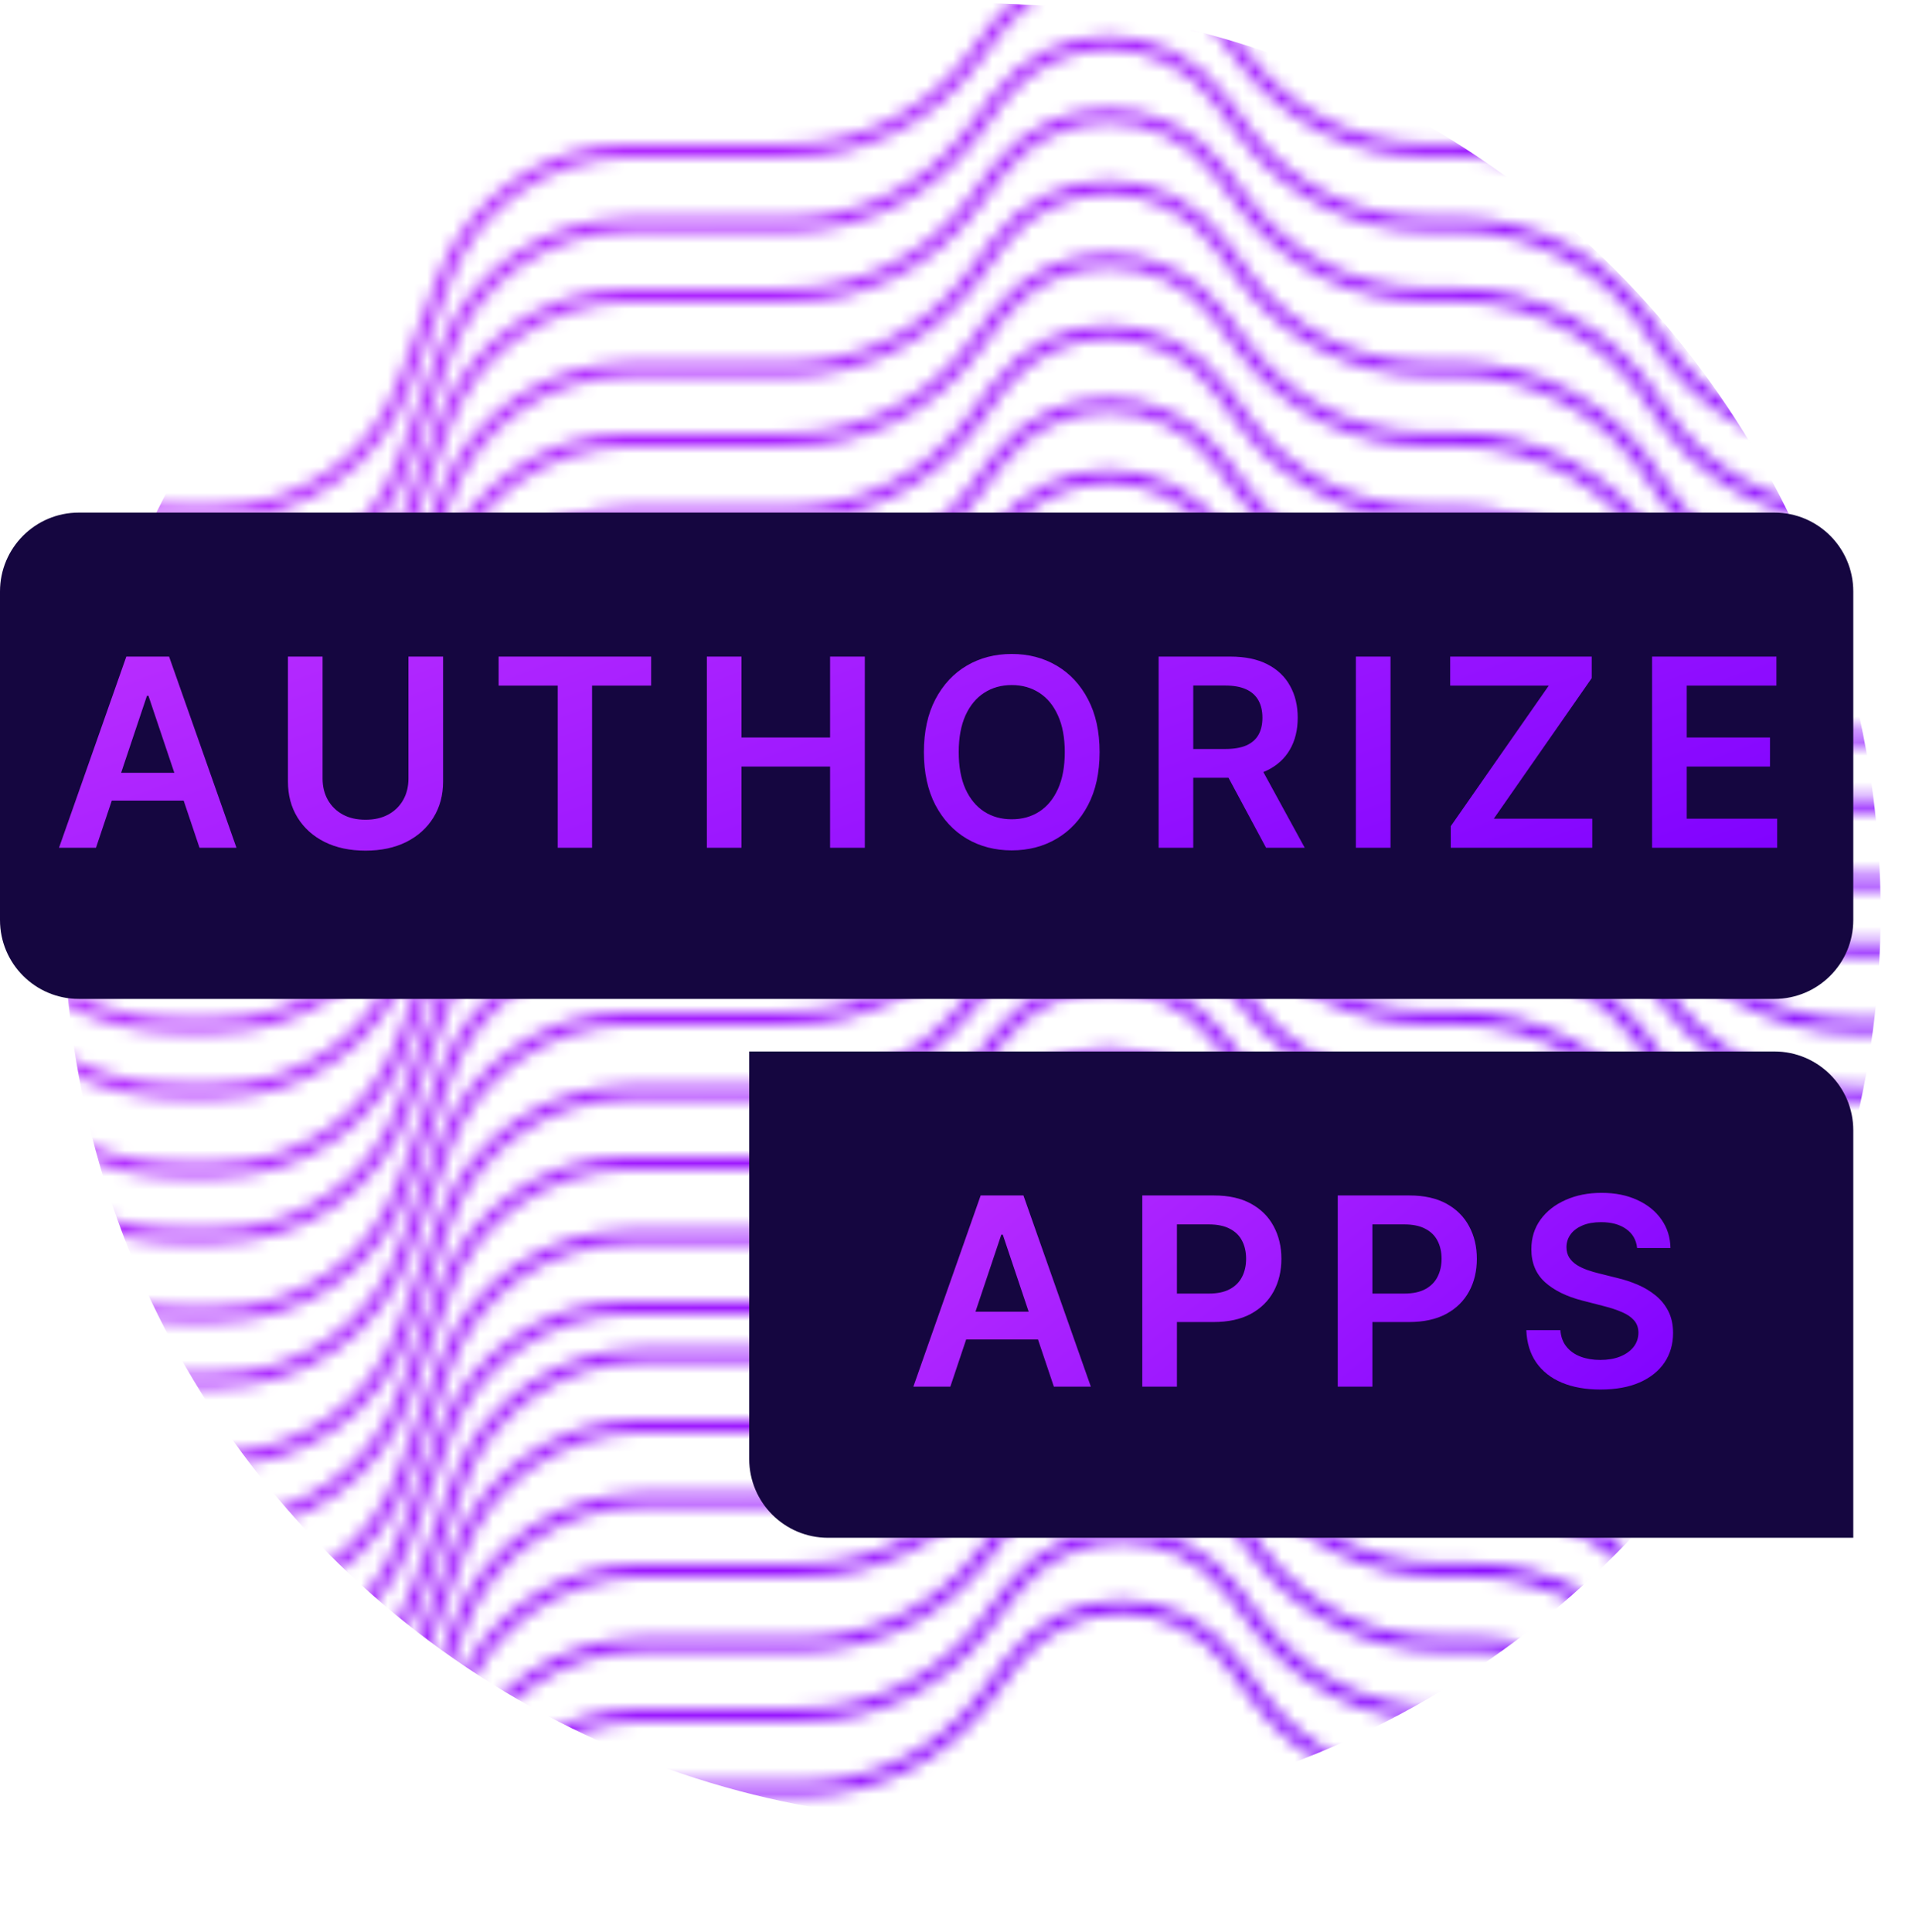 <svg width="146" height="147" viewBox="0 0 146 147" fill="none" xmlns="http://www.w3.org/2000/svg">
<mask id="mask0_3371_25367" style="mask-type:alpha" maskUnits="userSpaceOnUse" x="-25" y="-38" width="303" height="203">
<path d="M278 54H267.586H257.172H246.759H236.345H225.931H215.517V54C209.253 54 203.644 57.884 201.442 63.749L197.411 74.479C195.774 78.837 191.606 81.723 186.951 81.723H186.13C184.911 81.723 183.709 81.436 182.623 80.884V80.884C178.157 78.615 172.744 81.12 171.582 85.992L165.865 109.957C164.448 115.896 159.14 120.087 153.034 120.087V120.087H142.621H142.178C135.983 120.087 130.235 116.866 127 111.584V111.584C123.765 106.301 118.017 103.081 111.822 103.081H111.379H109.623C104.172 103.081 99.037 100.519 95.759 96.164L93.683 93.407C91.711 90.787 88.623 89.247 85.345 89.247V89.247C82.066 89.247 78.978 90.787 77.006 93.407L74.922 96.175C71.648 100.525 66.525 103.089 61.081 103.104L59.31 103.109H48.897V103.109C42.634 103.109 37.031 106.998 34.84 112.865L31.712 121.244C29.521 127.111 23.917 131 17.655 131V131H14.433C9.816 131 5.377 129.224 2.034 126.039V126.039C-1.308 122.855 -5.747 121.079 -10.364 121.079H-13.586H-24" stroke="url(#paint0_linear_3371_25367)"/>
<path d="M277 1H266.586H256.172H245.759H235.345H224.931H214.517V1C208.253 1 202.644 4.884 200.442 10.749L196.411 21.479C194.774 25.837 190.606 28.723 185.951 28.723H185.13C183.911 28.723 182.709 28.436 181.623 27.884V27.884C177.157 25.616 171.744 28.12 170.582 32.992L164.865 56.957C163.448 62.896 158.14 67.087 152.034 67.087V67.087H141.621H141.178C134.983 67.087 129.235 63.866 126 58.584V58.584C122.765 53.301 117.017 50.081 110.822 50.081H110.379H108.623C103.172 50.081 98.037 47.519 94.759 43.164L92.683 40.407C90.711 37.787 87.623 36.247 84.345 36.247V36.247C81.066 36.247 77.978 37.787 76.006 40.407L73.922 43.175C70.648 47.525 65.525 50.09 60.081 50.104L58.31 50.109H47.897V50.109C41.634 50.109 36.031 53.998 33.84 59.865L30.712 68.244C28.521 74.111 22.917 78 16.655 78V78H13.433C8.816 78 4.377 76.224 1.034 73.04V73.04C-2.308 69.855 -6.747 68.079 -11.364 68.079H-14.586H-25" stroke="url(#paint1_linear_3371_25367)"/>
<path d="M278 60H267.586H257.172H246.759H236.345H225.931H215.517V60C209.247 60 203.629 63.873 201.399 69.733L197.447 80.118C195.787 84.48 191.605 87.363 186.937 87.363H186.12C184.907 87.363 183.711 87.08 182.627 86.537V86.537C178.144 84.29 172.737 86.799 171.559 91.673L165.895 115.106C164.459 121.045 159.144 125.229 153.034 125.229V125.229H142.621H142.084C135.942 125.229 130.238 122.054 127 116.836V116.836C123.762 111.618 118.058 108.443 111.916 108.443H111.379H109.552C104.141 108.443 99.04 105.919 95.759 101.616L93.709 98.929C91.719 96.32 88.626 94.789 85.345 94.789V94.789C82.064 94.789 78.97 96.32 76.98 98.929L74.922 101.628C71.645 105.924 66.556 108.452 61.152 108.466L59.31 108.471H48.897V108.471C42.629 108.471 37.016 112.349 34.798 118.211L31.754 126.26C29.536 132.122 23.923 136 17.655 136V136H14.389C9.797 136 5.379 134.249 2.034 131.104V131.104C-1.31 127.959 -5.729 126.208 -10.32 126.208H-13.586H-24" stroke="url(#paint2_linear_3371_25367)"/>
<path d="M277 7H266.586H256.172H245.759H235.345H224.931H214.517V7C208.247 7 202.629 10.873 200.399 16.733L196.447 27.117C194.787 31.48 190.605 34.363 185.937 34.363H185.12C183.907 34.363 182.711 34.08 181.627 33.537V33.537C177.144 31.29 171.737 33.799 170.559 38.673L164.895 62.106C163.459 68.045 158.144 72.229 152.034 72.229V72.229H141.621H141.084C134.942 72.229 129.238 69.054 126 63.836V63.836C122.762 58.618 117.058 55.443 110.916 55.443H110.379H108.552C103.141 55.443 98.04 52.919 94.759 48.616L92.709 45.929C90.719 43.32 87.626 41.789 84.345 41.789V41.789C81.064 41.789 77.97 43.32 75.98 45.929L73.922 48.628C70.645 52.924 65.556 55.452 60.152 55.466L58.31 55.471H47.897V55.471C41.629 55.471 36.016 59.349 33.798 65.211L30.754 73.26C28.536 79.122 22.923 83 16.655 83V83H13.389C8.797 83 4.379 81.249 1.034 78.104V78.104C-2.31 74.959 -6.729 73.208 -11.32 73.208H-14.586H-25" stroke="url(#paint3_linear_3371_25367)"/>
<path d="M278 65H267.586H257.172H246.759H236.345H225.931H215.517V65C209.253 65 203.644 68.884 201.442 74.749L197.411 85.479C195.774 89.837 191.606 92.723 186.951 92.723H186.13C184.911 92.723 183.709 92.436 182.623 91.884V91.884C178.157 89.615 172.744 92.12 171.582 96.992L165.865 120.957C164.448 126.896 159.14 131.087 153.034 131.087V131.087H142.621H142.178C135.983 131.087 130.235 127.866 127 122.584V122.584C123.765 117.301 118.017 114.081 111.822 114.081H111.379H109.623C104.172 114.081 99.037 111.519 95.759 107.164L93.683 104.407C91.711 101.787 88.623 100.247 85.345 100.247V100.247C82.066 100.247 78.978 101.787 77.006 104.407L74.922 107.175C71.648 111.525 66.525 114.089 61.081 114.104L59.31 114.109H48.897V114.109C42.634 114.109 37.031 117.998 34.84 123.865L31.712 132.244C29.521 138.111 23.917 142 17.655 142V142H14.433C9.816 142 5.377 140.224 2.034 137.039V137.039C-1.308 133.855 -5.747 132.079 -10.364 132.079H-13.586H-24" stroke="url(#paint4_linear_3371_25367)"/>
<path d="M277 12H266.586H256.172H245.759H235.345H224.931H214.517V12C208.253 12 202.644 15.884 200.442 21.749L196.411 32.479C194.774 36.837 190.606 39.723 185.951 39.723H185.13C183.911 39.723 182.709 39.436 181.623 38.884V38.884C177.157 36.615 171.744 39.12 170.582 43.992L164.865 67.957C163.448 73.896 158.14 78.087 152.034 78.087V78.087H141.621H141.178C134.983 78.087 129.235 74.866 126 69.584V69.584C122.765 64.301 117.017 61.081 110.822 61.081H110.379H108.623C103.172 61.081 98.037 58.519 94.759 54.164L92.683 51.407C90.711 48.787 87.623 47.247 84.345 47.247V47.247C81.066 47.247 77.978 48.787 76.006 51.407L73.922 54.175C70.648 58.525 65.525 61.09 60.081 61.104L58.31 61.109H47.897V61.109C41.634 61.109 36.031 64.998 33.84 70.865L30.712 79.244C28.521 85.111 22.917 89 16.655 89V89H13.433C8.816 89 4.377 87.224 1.034 84.04V84.04C-2.308 80.855 -6.747 79.079 -11.364 79.079H-14.586H-25" stroke="url(#paint5_linear_3371_25367)"/>
<path d="M277 -37H266.586H256.172H245.759H235.345H224.931H214.517V-37C208.247 -37 202.629 -33.127 200.399 -27.267L196.447 -16.883C194.787 -12.52 190.605 -9.637 185.937 -9.637H185.12C183.907 -9.637 182.711 -9.92 181.627 -10.463V-10.463C177.144 -12.71 171.737 -10.201 170.559 -5.327L164.895 18.106C163.459 24.045 158.144 28.229 152.034 28.229V28.229H141.621H141.084C134.942 28.229 129.238 25.054 126 19.836V19.836C122.762 14.618 117.058 11.443 110.916 11.443H110.379H108.552C103.141 11.443 98.04 8.919 94.759 4.616L92.709 1.929C90.719 -0.68 87.626 -2.211 84.345 -2.211V-2.211C81.064 -2.211 77.97 -0.68 75.98 1.929L73.922 4.628C70.645 8.924 65.556 11.452 60.152 11.466L58.31 11.471H47.897V11.471C41.629 11.471 36.016 15.349 33.798 21.211L30.754 29.26C28.536 35.122 22.923 39 16.655 39V39H13.389C8.797 39 4.379 37.249 1.034 34.104V34.104C-2.31 30.959 -6.729 29.208 -11.32 29.208H-14.586H-25" stroke="url(#paint6_linear_3371_25367)"/>
<path d="M278 71H267.586H257.172H246.759H236.345H225.931H215.517V71C209.247 71 203.629 74.873 201.399 80.733L197.447 91.118C195.787 95.48 191.605 98.363 186.937 98.363H186.12C184.907 98.363 183.711 98.08 182.627 97.537V97.537C178.144 95.29 172.737 97.799 171.559 102.673L165.895 126.106C164.459 132.045 159.144 136.229 153.034 136.229V136.229H142.621H142.084C135.942 136.229 130.238 133.054 127 127.836V127.836C123.762 122.618 118.058 119.443 111.916 119.443H111.379H109.552C104.141 119.443 99.04 116.919 95.759 112.616L93.709 109.929C91.719 107.32 88.626 105.789 85.345 105.789V105.789C82.064 105.789 78.97 107.32 76.98 109.929L74.922 112.628C71.645 116.924 66.556 119.452 61.152 119.466L59.31 119.471H48.897V119.471C42.629 119.471 37.016 123.349 34.798 129.211L31.754 137.26C29.536 143.122 23.923 147 17.655 147V147H14.389C9.797 147 5.379 145.249 2.034 142.104V142.104C-1.31 138.959 -5.729 137.208 -10.32 137.208H-13.586H-24" stroke="url(#paint7_linear_3371_25367)"/>
<path d="M277 18H266.586H256.172H245.759H235.345H224.931H214.517V18C208.247 18 202.629 21.873 200.399 27.733L196.447 38.117C194.787 42.48 190.605 45.363 185.937 45.363H185.12C183.907 45.363 182.711 45.08 181.627 44.537V44.537C177.144 42.29 171.737 44.799 170.559 49.673L164.895 73.106C163.459 79.045 158.144 83.229 152.034 83.229V83.229H141.621H141.084C134.942 83.229 129.238 80.054 126 74.836V74.836C122.762 69.618 117.058 66.443 110.916 66.443H110.379H108.552C103.141 66.443 98.04 63.919 94.759 59.616L92.709 56.929C90.719 54.32 87.626 52.789 84.345 52.789V52.789C81.064 52.789 77.97 54.32 75.98 56.929L73.922 59.628C70.645 63.924 65.556 66.452 60.152 66.466L58.31 66.471H47.897V66.471C41.629 66.471 36.016 70.349 33.798 76.211L30.754 84.26C28.536 90.122 22.923 94 16.655 94V94H13.389C8.797 94 4.379 92.249 1.034 89.104V89.104C-2.31 85.959 -6.729 84.208 -11.32 84.208H-14.586H-25" stroke="url(#paint8_linear_3371_25367)"/>
<path d="M277 -32H266.586H256.172H245.759H235.345H224.931H214.517V-32C208.253 -32 202.644 -28.116 200.442 -22.251L196.411 -11.521C194.774 -7.163 190.606 -4.277 185.951 -4.277H185.13C183.911 -4.277 182.709 -4.564 181.623 -5.116V-5.116C177.157 -7.384 171.744 -4.88 170.582 -0.008L164.865 23.957C163.448 29.896 158.14 34.087 152.034 34.087V34.087H141.621H141.178C134.983 34.087 129.235 30.866 126 25.584V25.584C122.765 20.301 117.017 17.081 110.822 17.081H110.379H108.623C103.172 17.081 98.037 14.519 94.759 10.164L92.683 7.407C90.711 4.787 87.623 3.247 84.345 3.247V3.247C81.066 3.247 77.978 4.787 76.006 7.407L73.922 10.175C70.648 14.525 65.525 17.09 60.081 17.104L58.31 17.109H47.897V17.109C41.634 17.109 36.031 20.998 33.84 26.865L30.712 35.244C28.521 41.111 22.917 45 16.655 45V45H13.433C8.816 45 4.377 43.224 1.034 40.039V40.039C-2.308 36.855 -6.747 35.079 -11.364 35.079H-14.586H-25" stroke="url(#paint9_linear_3371_25367)"/>
<path d="M278 76H267.586H257.172H246.759H236.345H225.931H215.517V76C209.253 76 203.644 79.884 201.442 85.749L197.411 96.479C195.774 100.837 191.606 103.723 186.951 103.723H186.13C184.911 103.723 183.709 103.436 182.623 102.884V102.884C178.157 100.616 172.744 103.12 171.582 107.992L165.865 131.957C164.448 137.896 159.14 142.087 153.034 142.087V142.087H142.621H142.178C135.983 142.087 130.235 138.866 127 133.584V133.584C123.765 128.301 118.017 125.081 111.822 125.081H111.379H109.623C104.172 125.081 99.037 122.519 95.759 118.164L93.683 115.407C91.711 112.787 88.623 111.247 85.345 111.247V111.247C82.066 111.247 78.978 112.787 77.006 115.407L74.922 118.175C71.648 122.525 66.525 125.089 61.081 125.104L59.31 125.109H48.897V125.109C42.634 125.109 37.031 128.998 34.84 134.865L31.712 143.244C29.521 149.111 23.917 153 17.655 153V153H14.433C9.816 153 5.377 151.224 2.034 148.039V148.039C-1.308 144.855 -5.747 143.079 -10.364 143.079H-13.586H-24" stroke="url(#paint10_linear_3371_25367)"/>
<path d="M277 23H266.586H256.172H245.759H235.345H224.931H214.517V23C208.253 23 202.644 26.884 200.442 32.749L196.411 43.479C194.774 47.837 190.606 50.723 185.951 50.723H185.13C183.911 50.723 182.709 50.436 181.623 49.884V49.884C177.157 47.615 171.744 50.12 170.582 54.992L164.865 78.957C163.448 84.896 158.14 89.087 152.034 89.087V89.087H141.621H141.178C134.983 89.087 129.235 85.866 126 80.584V80.584C122.765 75.301 117.017 72.081 110.822 72.081H110.379H108.623C103.172 72.081 98.037 69.519 94.759 65.164L92.683 62.407C90.711 59.787 87.623 58.247 84.345 58.247V58.247C81.066 58.247 77.978 59.787 76.006 62.407L73.922 65.175C70.648 69.525 65.525 72.09 60.081 72.104L58.31 72.109H47.897V72.109C41.634 72.109 36.031 75.998 33.84 81.865L30.712 90.244C28.521 96.111 22.917 100 16.655 100V100H13.433C8.816 100 4.377 98.224 1.034 95.04V95.04C-2.308 91.855 -6.747 90.079 -11.364 90.079H-14.586H-25" stroke="url(#paint11_linear_3371_25367)"/>
<path d="M277 -26H266.586H256.172H245.759H235.345H224.931H214.517V-26C208.247 -26 202.629 -22.127 200.399 -16.267L196.447 -5.883C194.787 -1.52 190.605 1.363 185.937 1.363H185.12C183.907 1.363 182.711 1.08 181.627 0.537V0.537C177.144 -1.71 171.737 0.799 170.559 5.673L164.895 29.106C163.459 35.045 158.144 39.229 152.034 39.229V39.229H141.621H141.084C134.942 39.229 129.238 36.054 126 30.836V30.836C122.762 25.618 117.058 22.443 110.916 22.443H110.379H108.552C103.141 22.443 98.04 19.919 94.759 15.616L92.709 12.929C90.719 10.32 87.626 8.789 84.345 8.789V8.789C81.064 8.789 77.97 10.32 75.98 12.929L73.922 15.628C70.645 19.924 65.556 22.452 60.152 22.466L58.31 22.471H47.897V22.471C41.629 22.471 36.016 26.349 33.798 32.211L30.754 40.26C28.536 46.122 22.923 50 16.655 50V50H13.389C8.797 50 4.379 48.249 1.034 45.104V45.104C-2.31 41.959 -6.729 40.208 -11.32 40.208H-14.586H-25" stroke="url(#paint12_linear_3371_25367)"/>
<path d="M278 82H267.586H257.172H246.759H236.345H225.931H215.517V82C209.247 82 203.629 85.873 201.399 91.733L197.447 102.117C195.787 106.48 191.605 109.363 186.937 109.363H186.12C184.907 109.363 183.711 109.08 182.627 108.537V108.537C178.144 106.29 172.737 108.799 171.559 113.673L165.895 137.106C164.459 143.045 159.144 147.229 153.034 147.229V147.229H142.621H142.084C135.942 147.229 130.238 144.054 127 138.836V138.836C123.762 133.618 118.058 130.443 111.916 130.443H111.379H109.552C104.141 130.443 99.04 127.919 95.759 123.616L93.709 120.929C91.719 118.32 88.626 116.789 85.345 116.789V116.789C82.064 116.789 78.97 118.32 76.98 120.929L74.922 123.628C71.645 127.924 66.556 130.452 61.152 130.466L59.31 130.471H48.897V130.471C42.629 130.471 37.016 134.349 34.798 140.211L31.754 148.26C29.536 154.122 23.923 158 17.655 158V158H14.389C9.797 158 5.379 156.249 2.034 153.104V153.104C-1.31 149.959 -5.729 148.208 -10.32 148.208H-13.586H-24" stroke="url(#paint13_linear_3371_25367)"/>
<path d="M277 29H266.586H256.172H245.759H235.345H224.931H214.517V29C208.247 29 202.629 32.873 200.399 38.733L196.447 49.117C194.787 53.48 190.605 56.363 185.937 56.363H185.12C183.907 56.363 182.711 56.08 181.627 55.537V55.537C177.144 53.29 171.737 55.799 170.559 60.673L164.895 84.106C163.459 90.045 158.144 94.229 152.034 94.229V94.229H141.621H141.084C134.942 94.229 129.238 91.054 126 85.836V85.836C122.762 80.618 117.058 77.443 110.916 77.443H110.379H108.552C103.141 77.443 98.04 74.918 94.759 70.616L92.709 67.929C90.719 65.32 87.626 63.789 84.345 63.789V63.789C81.064 63.789 77.97 65.32 75.98 67.929L73.922 70.628C70.645 74.924 65.556 77.452 60.152 77.466L58.31 77.471H47.897V77.471C41.629 77.471 36.016 81.349 33.798 87.211L30.754 95.26C28.536 101.122 22.923 105 16.655 105V105H13.389C8.797 105 4.379 103.249 1.034 100.104V100.104C-2.31 96.959 -6.729 95.208 -11.32 95.208H-14.586H-25" stroke="url(#paint14_linear_3371_25367)"/>
<path d="M277 -21H266.586H256.172H245.759H235.345H224.931H214.517V-21C208.253 -21 202.644 -17.116 200.442 -11.251L196.411 -0.521C194.774 3.837 190.606 6.723 185.951 6.723H185.13C183.911 6.723 182.709 6.436 181.623 5.884V5.884C177.157 3.616 171.744 6.12 170.582 10.992L164.865 34.957C163.448 40.896 158.14 45.087 152.034 45.087V45.087H141.621H141.178C134.983 45.087 129.235 41.866 126 36.584V36.584C122.765 31.301 117.017 28.081 110.822 28.081H110.379H108.623C103.172 28.081 98.037 25.519 94.759 21.164L92.683 18.407C90.711 15.787 87.623 14.247 84.345 14.247V14.247C81.066 14.247 77.978 15.787 76.006 18.407L73.922 21.175C70.648 25.525 65.525 28.09 60.081 28.104L58.31 28.109H47.897V28.109C41.634 28.109 36.031 31.998 33.84 37.865L30.712 46.244C28.521 52.111 22.917 56 16.655 56V56H13.433C8.816 56 4.377 54.224 1.034 51.039V51.039C-2.308 47.855 -6.747 46.079 -11.364 46.079H-14.586H-25" stroke="url(#paint15_linear_3371_25367)"/>
<path d="M278 87H267.586H257.172H246.759H236.345H225.931H215.517V87C209.253 87 203.644 90.884 201.442 96.749L197.411 107.479C195.774 111.837 191.606 114.723 186.951 114.723H186.13C184.911 114.723 183.709 114.436 182.623 113.884V113.884C178.157 111.616 172.744 114.12 171.582 118.992L165.865 142.957C164.448 148.896 159.14 153.087 153.034 153.087V153.087H142.621H142.178C135.983 153.087 130.235 149.866 127 144.584V144.584C123.765 139.301 118.017 136.081 111.822 136.081H111.379H109.623C104.172 136.081 99.037 133.519 95.759 129.164L93.683 126.407C91.711 123.787 88.623 122.247 85.345 122.247V122.247C82.066 122.247 78.978 123.787 77.006 126.407L74.922 129.175C71.648 133.525 66.525 136.089 61.081 136.104L59.31 136.109H48.897V136.109C42.634 136.109 37.031 139.998 34.84 145.865L31.712 154.244C29.521 160.111 23.917 164 17.655 164V164H14.433C9.816 164 5.377 162.224 2.034 159.039V159.039C-1.308 155.855 -5.747 154.079 -10.364 154.079H-13.586H-24" stroke="url(#paint16_linear_3371_25367)"/>
<path d="M277 34H266.586H256.172H245.759H235.345H224.931H214.517V34C208.253 34 202.644 37.884 200.442 43.749L196.411 54.479C194.774 58.837 190.606 61.723 185.951 61.723H185.13C183.911 61.723 182.709 61.436 181.623 60.884V60.884C177.157 58.615 171.744 61.12 170.582 65.992L164.865 89.957C163.448 95.896 158.14 100.087 152.034 100.087V100.087H141.621H141.178C134.983 100.087 129.235 96.866 126 91.584V91.584C122.765 86.301 117.017 83.081 110.822 83.081H110.379H108.623C103.172 83.081 98.037 80.519 94.759 76.164L92.683 73.407C90.711 70.787 87.623 69.247 84.345 69.247V69.247C81.066 69.247 77.978 70.787 76.006 73.407L73.922 76.175C70.648 80.525 65.525 83.09 60.081 83.104L58.31 83.109H47.897V83.109C41.634 83.109 36.031 86.998 33.84 92.865L30.712 101.244C28.521 107.111 22.917 111 16.655 111V111H13.433C8.816 111 4.377 109.224 1.034 106.039V106.039C-2.308 102.855 -6.747 101.079 -11.364 101.079H-14.586H-25" stroke="url(#paint17_linear_3371_25367)"/>
<path d="M277 -15H266.586H256.172H245.759H235.345H224.931H214.517V-15C208.247 -15 202.629 -11.127 200.399 -5.267L196.447 5.117C194.787 9.48 190.605 12.363 185.937 12.363H185.12C183.907 12.363 182.711 12.08 181.627 11.537V11.537C177.144 9.29 171.737 11.799 170.559 16.673L164.895 40.106C163.459 46.045 158.144 50.229 152.034 50.229V50.229H141.621H141.084C134.942 50.229 129.238 47.054 126 41.836V41.836C122.762 36.618 117.058 33.443 110.916 33.443H110.379H108.552C103.141 33.443 98.04 30.919 94.759 26.616L92.709 23.929C90.719 21.32 87.626 19.789 84.345 19.789V19.789C81.064 19.789 77.97 21.32 75.98 23.929L73.922 26.628C70.645 30.924 65.556 33.452 60.152 33.466L58.31 33.471H47.897V33.471C41.629 33.471 36.016 37.349 33.798 43.211L30.754 51.26C28.536 57.122 22.923 61 16.655 61V61H13.389C8.797 61 4.379 59.249 1.034 56.104V56.104C-2.31 52.959 -6.729 51.208 -11.32 51.208H-14.586H-25" stroke="url(#paint18_linear_3371_25367)"/>
<path d="M277 40H266.586H256.172H245.759H235.345H224.931H214.517V40C208.247 40 202.629 43.873 200.399 49.733L196.447 60.117C194.787 64.48 190.605 67.363 185.937 67.363H185.12C183.907 67.363 182.711 67.08 181.627 66.537V66.537C177.144 64.29 171.737 66.799 170.559 71.673L164.895 95.106C163.459 101.045 158.144 105.229 152.034 105.229V105.229H141.621H141.084C134.942 105.229 129.238 102.054 126 96.836V96.836C122.762 91.618 117.058 88.443 110.916 88.443H110.379H108.552C103.141 88.443 98.04 85.918 94.759 81.616L92.709 78.929C90.719 76.32 87.626 74.789 84.345 74.789V74.789C81.064 74.789 77.97 76.32 75.98 78.929L73.922 81.628C70.645 85.924 65.556 88.452 60.152 88.466L58.31 88.471H47.897V88.471C41.629 88.471 36.016 92.349 33.798 98.211L30.754 106.26C28.536 112.122 22.923 116 16.655 116V116H13.389C8.797 116 4.379 114.249 1.034 111.104V111.104C-2.31 107.959 -6.729 106.208 -11.32 106.208H-14.586H-25" stroke="url(#paint19_linear_3371_25367)"/>
<path d="M277 -10H266.586H256.172H245.759H235.345H224.931H214.517V-10C208.253 -10 202.644 -6.116 200.442 -0.251L196.411 10.479C194.774 14.837 190.606 17.723 185.951 17.723H185.13C183.911 17.723 182.709 17.436 181.623 16.884V16.884C177.157 14.616 171.744 17.12 170.582 21.992L164.865 45.957C163.448 51.896 158.14 56.087 152.034 56.087V56.087H141.621H141.178C134.983 56.087 129.235 52.866 126 47.584V47.584C122.765 42.301 117.017 39.081 110.822 39.081H110.379H108.623C103.172 39.081 98.037 36.519 94.759 32.164L92.683 29.407C90.711 26.787 87.623 25.247 84.345 25.247V25.247C81.066 25.247 77.978 26.787 76.006 29.407L73.922 32.175C70.648 36.525 65.525 39.09 60.081 39.104L58.31 39.109H47.897V39.109C41.634 39.109 36.031 42.998 33.84 48.865L30.712 57.244C28.521 63.111 22.917 67 16.655 67V67H13.433C8.816 67 4.377 65.224 1.034 62.039V62.039C-2.308 58.855 -6.747 57.079 -11.364 57.079H-14.586H-25" stroke="url(#paint20_linear_3371_25367)"/>
<path d="M277 45H266.586H256.172H245.759H235.345H224.931H214.517V45C208.253 45 202.644 48.884 200.442 54.749L196.411 65.479C194.774 69.837 190.606 72.723 185.951 72.723H185.13C183.911 72.723 182.709 72.436 181.623 71.884V71.884C177.157 69.615 171.744 72.12 170.582 76.992L164.865 100.957C163.448 106.896 158.14 111.087 152.034 111.087V111.087H141.621H141.178C134.983 111.087 129.235 107.866 126 102.584V102.584C122.765 97.301 117.017 94.081 110.822 94.081H110.379H108.623C103.172 94.081 98.037 91.519 94.759 87.164L92.683 84.407C90.711 81.787 87.623 80.247 84.345 80.247V80.247C81.066 80.247 77.978 81.787 76.006 84.407L73.922 87.175C70.648 91.525 65.525 94.09 60.081 94.104L58.31 94.109H47.897V94.109C41.634 94.109 36.031 97.998 33.84 103.865L30.712 112.244C28.521 118.111 22.917 122 16.655 122V122H13.433C8.816 122 4.377 120.224 1.034 117.039V117.039C-2.308 113.855 -6.747 112.079 -11.364 112.079H-14.586H-25" stroke="url(#paint21_linear_3371_25367)"/>
<path d="M277 -4H266.586H256.172H245.759H235.345H224.931H214.517V-4C208.247 -4 202.629 -0.127 200.399 5.733L196.447 16.117C194.787 20.48 190.605 23.363 185.937 23.363H185.12C183.907 23.363 182.711 23.08 181.627 22.537V22.537C177.144 20.29 171.737 22.799 170.559 27.673L164.895 51.106C163.459 57.045 158.144 61.229 152.034 61.229V61.229H141.621H141.084C134.942 61.229 129.238 58.054 126 52.836V52.836C122.762 47.618 117.058 44.443 110.916 44.443H110.379H108.552C103.141 44.443 98.04 41.919 94.759 37.616L92.709 34.929C90.719 32.32 87.626 30.789 84.345 30.789V30.789C81.064 30.789 77.97 32.32 75.98 34.929L73.922 37.628C70.645 41.924 65.556 44.452 60.152 44.466L58.31 44.471H47.897V44.471C41.629 44.471 36.016 48.349 33.798 54.211L30.754 62.26C28.536 68.122 22.923 72 16.655 72V72H13.389C8.797 72 4.379 70.249 1.034 67.104V67.104C-2.31 63.959 -6.729 62.208 -11.32 62.208H-14.586H-25" stroke="url(#paint22_linear_3371_25367)"/>
<path d="M277 51H266.586H256.172H245.759H235.345H224.931H214.517V51C208.247 51 202.629 54.873 200.399 60.733L196.447 71.118C194.787 75.48 190.605 78.363 185.937 78.363H185.12C183.907 78.363 182.711 78.08 181.627 77.537V77.537C177.144 75.29 171.737 77.799 170.559 82.673L164.895 106.106C163.459 112.045 158.144 116.229 152.034 116.229V116.229H141.621H141.084C134.942 116.229 129.238 113.054 126 107.836V107.836C122.762 102.618 117.058 99.443 110.916 99.443H110.379H108.552C103.141 99.443 98.04 96.918 94.759 92.616L92.709 89.929C90.719 87.32 87.626 85.789 84.345 85.789V85.789C81.064 85.789 77.97 87.32 75.98 89.929L73.922 92.628C70.645 96.924 65.556 99.452 60.152 99.466L58.31 99.471H47.897V99.471C41.629 99.471 36.016 103.349 33.798 109.211L30.754 117.26C28.536 123.122 22.923 127 16.655 127V127H13.389C8.797 127 4.379 125.249 1.034 122.104V122.104C-2.31 118.959 -6.729 117.208 -11.32 117.208H-14.586H-25" stroke="url(#paint23_linear_3371_25367)"/>
</mask>
<g mask="url(#mask0_3371_25367)">
<ellipse cx="73.973" cy="69.405" rx="69.107" ry="69.173" fill="url(#paint24_linear_3371_25367)"/>
</g>
<path d="M57 80H135C138.314 80 141 82.686 141 86V117H63C59.686 117 57 114.314 57 111V80Z" fill="#150640"/>
<path d="M72.303 105.5H69.49L74.611 90.954H77.864L82.992 105.5H80.179L76.294 93.938H76.18L72.303 105.5ZM72.395 99.797H80.065V101.913H72.395V99.797ZM86.907 105.5V90.954H92.362C93.479 90.954 94.417 91.163 95.174 91.579C95.937 91.996 96.512 92.569 96.9 93.298C97.293 94.023 97.49 94.847 97.49 95.77C97.49 96.703 97.293 97.531 96.9 98.256C96.507 98.98 95.927 99.551 95.16 99.967C94.393 100.379 93.448 100.585 92.326 100.585H88.711V98.419H91.971C92.625 98.419 93.16 98.305 93.576 98.078C93.993 97.851 94.301 97.538 94.5 97.141C94.703 96.743 94.805 96.286 94.805 95.77C94.805 95.254 94.703 94.799 94.5 94.406C94.301 94.013 93.991 93.708 93.569 93.49C93.153 93.267 92.615 93.156 91.957 93.156H89.542V105.5H86.907ZM101.778 105.5V90.954H107.233C108.35 90.954 109.288 91.163 110.045 91.579C110.808 91.996 111.383 92.569 111.771 93.298C112.164 94.023 112.361 94.847 112.361 95.77C112.361 96.703 112.164 97.531 111.771 98.256C111.378 98.98 110.798 99.551 110.031 99.967C109.264 100.379 108.32 100.585 107.197 100.585H103.582V98.419H106.842C107.496 98.419 108.031 98.305 108.447 98.078C108.864 97.851 109.172 97.538 109.371 97.141C109.574 96.743 109.676 96.286 109.676 95.77C109.676 95.254 109.574 94.799 109.371 94.406C109.172 94.013 108.862 93.708 108.44 93.49C108.024 93.267 107.486 93.156 106.828 93.156H104.413V105.5H101.778ZM124.554 94.953C124.488 94.333 124.209 93.85 123.716 93.504C123.229 93.159 122.594 92.986 121.813 92.986C121.264 92.986 120.792 93.069 120.4 93.234C120.007 93.4 119.706 93.625 119.498 93.909C119.289 94.193 119.183 94.517 119.178 94.882C119.178 95.185 119.247 95.448 119.384 95.671C119.526 95.893 119.718 96.082 119.959 96.239C120.201 96.39 120.468 96.518 120.762 96.622C121.055 96.726 121.351 96.814 121.65 96.885L123.013 97.226C123.562 97.354 124.09 97.526 124.597 97.744C125.108 97.962 125.565 98.237 125.968 98.568C126.375 98.9 126.697 99.3 126.934 99.769C127.17 100.237 127.289 100.786 127.289 101.416C127.289 102.268 127.071 103.019 126.635 103.668C126.2 104.312 125.57 104.816 124.746 105.18C123.927 105.54 122.935 105.72 121.77 105.72C120.639 105.72 119.656 105.545 118.823 105.195C117.994 104.844 117.346 104.333 116.877 103.661C116.413 102.988 116.162 102.169 116.124 101.203H118.716C118.754 101.71 118.91 102.131 119.185 102.467C119.46 102.804 119.817 103.054 120.257 103.22C120.703 103.386 121.2 103.469 121.749 103.469C122.322 103.469 122.824 103.384 123.255 103.213C123.69 103.038 124.031 102.796 124.277 102.489C124.524 102.176 124.649 101.812 124.654 101.395C124.649 101.016 124.538 100.704 124.32 100.457C124.102 100.206 123.797 99.998 123.404 99.832C123.016 99.662 122.561 99.51 122.04 99.378L120.385 98.952C119.187 98.644 118.24 98.178 117.544 97.553C116.853 96.923 116.507 96.087 116.507 95.046C116.507 94.188 116.739 93.438 117.203 92.794C117.672 92.15 118.309 91.651 119.114 91.296C119.919 90.936 120.83 90.756 121.848 90.756C122.881 90.756 123.785 90.936 124.561 91.296C125.343 91.651 125.956 92.145 126.401 92.78C126.846 93.41 127.076 94.134 127.09 94.953H124.554Z" fill="url(#paint25_linear_3371_25367)"/>
<path d="M0 45C0 41.686 2.686 39 6 39H135C138.314 39 141 41.686 141 45V70C141 73.314 138.314 76 135 76H6C2.686 76 0 73.314 0 70V45Z" fill="#150640"/>
<path d="M7.303 64.5H4.49L9.611 49.955H12.864L17.991 64.5H15.179L11.294 52.938H11.18L7.303 64.5ZM7.395 58.797H15.065V60.913H7.395V58.797ZM31.076 49.955H33.711V59.457C33.711 60.499 33.465 61.415 32.973 62.206C32.485 62.997 31.798 63.615 30.913 64.06C30.028 64.5 28.993 64.72 27.809 64.72C26.621 64.72 25.584 64.5 24.698 64.06C23.813 63.615 23.127 62.997 22.639 62.206C22.151 61.415 21.907 60.499 21.907 59.457V49.955H24.542V59.237C24.542 59.843 24.675 60.383 24.94 60.856C25.21 61.33 25.589 61.702 26.076 61.972C26.564 62.237 27.142 62.369 27.809 62.369C28.477 62.369 29.055 62.237 29.542 61.972C30.035 61.702 30.413 61.33 30.679 60.856C30.944 60.383 31.076 59.843 31.076 59.237V49.955ZM37.936 52.163V49.955H49.541V52.163H45.045V64.5H42.432V52.163H37.936ZM53.778 64.5V49.955H56.413V56.112H63.153V49.955H65.796V64.5H63.153V58.321H56.413V64.5H53.778ZM83.658 57.227C83.658 58.794 83.365 60.137 82.778 61.254C82.195 62.367 81.4 63.219 80.391 63.811C79.388 64.403 78.249 64.699 76.975 64.699C75.701 64.699 74.56 64.403 73.552 63.811C72.548 63.215 71.753 62.36 71.165 61.247C70.583 60.13 70.292 58.79 70.292 57.227C70.292 55.66 70.583 54.32 71.165 53.207C71.753 52.09 72.548 51.235 73.552 50.644C74.56 50.052 75.701 49.756 76.975 49.756C78.249 49.756 79.388 50.052 80.391 50.644C81.4 51.235 82.195 52.09 82.778 53.207C83.365 54.32 83.658 55.66 83.658 57.227ZM81.009 57.227C81.009 56.124 80.836 55.194 80.491 54.436C80.15 53.674 79.676 53.099 79.07 52.71C78.464 52.317 77.766 52.121 76.975 52.121C76.184 52.121 75.486 52.317 74.88 52.71C74.274 53.099 73.798 53.674 73.452 54.436C73.112 55.194 72.941 56.124 72.941 57.227C72.941 58.331 73.112 59.263 73.452 60.026C73.798 60.783 74.274 61.358 74.88 61.751C75.486 62.14 76.184 62.334 76.975 62.334C77.766 62.334 78.464 62.14 79.07 61.751C79.676 61.358 80.15 60.783 80.491 60.026C80.836 59.263 81.009 58.331 81.009 57.227ZM88.15 64.5V49.955H93.604C94.722 49.955 95.659 50.149 96.416 50.537C97.179 50.925 97.754 51.47 98.142 52.17C98.535 52.867 98.732 53.678 98.732 54.606C98.732 55.539 98.533 56.349 98.135 57.035C97.742 57.717 97.162 58.245 96.395 58.619C95.628 58.989 94.686 59.173 93.569 59.173H89.684V56.986H93.213C93.867 56.986 94.402 56.896 94.819 56.716C95.235 56.531 95.543 56.264 95.742 55.913C95.945 55.558 96.047 55.123 96.047 54.606C96.047 54.09 95.945 53.65 95.742 53.285C95.538 52.916 95.228 52.637 94.811 52.447C94.395 52.253 93.857 52.156 93.199 52.156H90.784V64.5H88.15ZM95.664 57.909L99.265 64.5H96.324L92.787 57.909H95.664ZM105.792 49.955V64.5H103.157V49.955H105.792ZM110.376 64.5V62.859L117.833 52.163H110.333V49.955H121.1V51.595L113.65 62.291H121.143V64.5H110.376ZM125.692 64.5V49.955H135.153V52.163H128.327V56.112H134.663V58.321H128.327V62.291H135.21V64.5H125.692Z" fill="url(#paint26_linear_3371_25367)"/>
<defs>
<linearGradient id="paint0_linear_3371_25367" x1="269.074" y1="57.035" x2="198.498" y2="218.085" gradientUnits="userSpaceOnUse">
<stop stop-color="#BD30FF"/>
<stop offset="1" stop-color="#7D00FF"/>
</linearGradient>
<linearGradient id="paint1_linear_3371_25367" x1="268.074" y1="4.035" x2="197.498" y2="165.085" gradientUnits="userSpaceOnUse">
<stop stop-color="#BD30FF"/>
<stop offset="1" stop-color="#7D00FF"/>
</linearGradient>
<linearGradient id="paint2_linear_3371_25367" x1="269.074" y1="62.995" x2="200.032" y2="222.617" gradientUnits="userSpaceOnUse">
<stop stop-color="#BD30FF"/>
<stop offset="1" stop-color="#7D00FF"/>
</linearGradient>
<linearGradient id="paint3_linear_3371_25367" x1="268.074" y1="9.995" x2="199.032" y2="169.617" gradientUnits="userSpaceOnUse">
<stop stop-color="#BD30FF"/>
<stop offset="1" stop-color="#7D00FF"/>
</linearGradient>
<linearGradient id="paint4_linear_3371_25367" x1="269.074" y1="68.034" x2="198.498" y2="229.085" gradientUnits="userSpaceOnUse">
<stop stop-color="#BD30FF"/>
<stop offset="1" stop-color="#7D00FF"/>
</linearGradient>
<linearGradient id="paint5_linear_3371_25367" x1="268.074" y1="15.034" x2="197.498" y2="176.085" gradientUnits="userSpaceOnUse">
<stop stop-color="#BD30FF"/>
<stop offset="1" stop-color="#7D00FF"/>
</linearGradient>
<linearGradient id="paint6_linear_3371_25367" x1="268.074" y1="-34.005" x2="199.032" y2="125.617" gradientUnits="userSpaceOnUse">
<stop stop-color="#BD30FF"/>
<stop offset="1" stop-color="#7D00FF"/>
</linearGradient>
<linearGradient id="paint7_linear_3371_25367" x1="269.074" y1="73.995" x2="200.032" y2="233.617" gradientUnits="userSpaceOnUse">
<stop stop-color="#BD30FF"/>
<stop offset="1" stop-color="#7D00FF"/>
</linearGradient>
<linearGradient id="paint8_linear_3371_25367" x1="268.074" y1="20.995" x2="199.032" y2="180.617" gradientUnits="userSpaceOnUse">
<stop stop-color="#BD30FF"/>
<stop offset="1" stop-color="#7D00FF"/>
</linearGradient>
<linearGradient id="paint9_linear_3371_25367" x1="268.074" y1="-28.965" x2="197.498" y2="132.085" gradientUnits="userSpaceOnUse">
<stop stop-color="#BD30FF"/>
<stop offset="1" stop-color="#7D00FF"/>
</linearGradient>
<linearGradient id="paint10_linear_3371_25367" x1="269.074" y1="79.034" x2="198.498" y2="240.085" gradientUnits="userSpaceOnUse">
<stop stop-color="#BD30FF"/>
<stop offset="1" stop-color="#7D00FF"/>
</linearGradient>
<linearGradient id="paint11_linear_3371_25367" x1="268.074" y1="26.035" x2="197.498" y2="187.085" gradientUnits="userSpaceOnUse">
<stop stop-color="#BD30FF"/>
<stop offset="1" stop-color="#7D00FF"/>
</linearGradient>
<linearGradient id="paint12_linear_3371_25367" x1="268.074" y1="-23.005" x2="199.032" y2="136.617" gradientUnits="userSpaceOnUse">
<stop stop-color="#BD30FF"/>
<stop offset="1" stop-color="#7D00FF"/>
</linearGradient>
<linearGradient id="paint13_linear_3371_25367" x1="269.074" y1="84.995" x2="200.032" y2="244.617" gradientUnits="userSpaceOnUse">
<stop stop-color="#BD30FF"/>
<stop offset="1" stop-color="#7D00FF"/>
</linearGradient>
<linearGradient id="paint14_linear_3371_25367" x1="268.074" y1="31.995" x2="199.032" y2="191.617" gradientUnits="userSpaceOnUse">
<stop stop-color="#BD30FF"/>
<stop offset="1" stop-color="#7D00FF"/>
</linearGradient>
<linearGradient id="paint15_linear_3371_25367" x1="268.074" y1="-17.965" x2="197.498" y2="143.085" gradientUnits="userSpaceOnUse">
<stop stop-color="#BD30FF"/>
<stop offset="1" stop-color="#7D00FF"/>
</linearGradient>
<linearGradient id="paint16_linear_3371_25367" x1="269.074" y1="90.034" x2="198.498" y2="251.085" gradientUnits="userSpaceOnUse">
<stop stop-color="#BD30FF"/>
<stop offset="1" stop-color="#7D00FF"/>
</linearGradient>
<linearGradient id="paint17_linear_3371_25367" x1="268.074" y1="37.035" x2="197.498" y2="198.085" gradientUnits="userSpaceOnUse">
<stop stop-color="#BD30FF"/>
<stop offset="1" stop-color="#7D00FF"/>
</linearGradient>
<linearGradient id="paint18_linear_3371_25367" x1="268.074" y1="-12.005" x2="199.032" y2="147.617" gradientUnits="userSpaceOnUse">
<stop stop-color="#BD30FF"/>
<stop offset="1" stop-color="#7D00FF"/>
</linearGradient>
<linearGradient id="paint19_linear_3371_25367" x1="268.074" y1="42.995" x2="199.032" y2="202.617" gradientUnits="userSpaceOnUse">
<stop stop-color="#BD30FF"/>
<stop offset="1" stop-color="#7D00FF"/>
</linearGradient>
<linearGradient id="paint20_linear_3371_25367" x1="268.074" y1="-6.965" x2="197.498" y2="154.085" gradientUnits="userSpaceOnUse">
<stop stop-color="#BD30FF"/>
<stop offset="1" stop-color="#7D00FF"/>
</linearGradient>
<linearGradient id="paint21_linear_3371_25367" x1="268.074" y1="48.035" x2="197.498" y2="209.085" gradientUnits="userSpaceOnUse">
<stop stop-color="#BD30FF"/>
<stop offset="1" stop-color="#7D00FF"/>
</linearGradient>
<linearGradient id="paint22_linear_3371_25367" x1="268.074" y1="-1.005" x2="199.032" y2="158.617" gradientUnits="userSpaceOnUse">
<stop stop-color="#BD30FF"/>
<stop offset="1" stop-color="#7D00FF"/>
</linearGradient>
<linearGradient id="paint23_linear_3371_25367" x1="268.074" y1="53.995" x2="199.032" y2="213.617" gradientUnits="userSpaceOnUse">
<stop stop-color="#BD30FF"/>
<stop offset="1" stop-color="#7D00FF"/>
</linearGradient>
<linearGradient id="paint24_linear_3371_25367" x1="8.952" y1="5.684" x2="158.812" y2="92.791" gradientUnits="userSpaceOnUse">
<stop stop-color="#BD30FF"/>
<stop offset="1" stop-color="#7D00FF"/>
</linearGradient>
<linearGradient id="paint25_linear_3371_25367" x1="70.773" y1="85.603" x2="104.846" y2="128.084" gradientUnits="userSpaceOnUse">
<stop stop-color="#BD30FF"/>
<stop offset="1" stop-color="#7D00FF"/>
</linearGradient>
<linearGradient id="paint26_linear_3371_25367" x1="7.931" y1="44.603" x2="30.267" y2="106.332" gradientUnits="userSpaceOnUse">
<stop stop-color="#BD30FF"/>
<stop offset="1" stop-color="#7D00FF"/>
</linearGradient>
</defs>
</svg>
